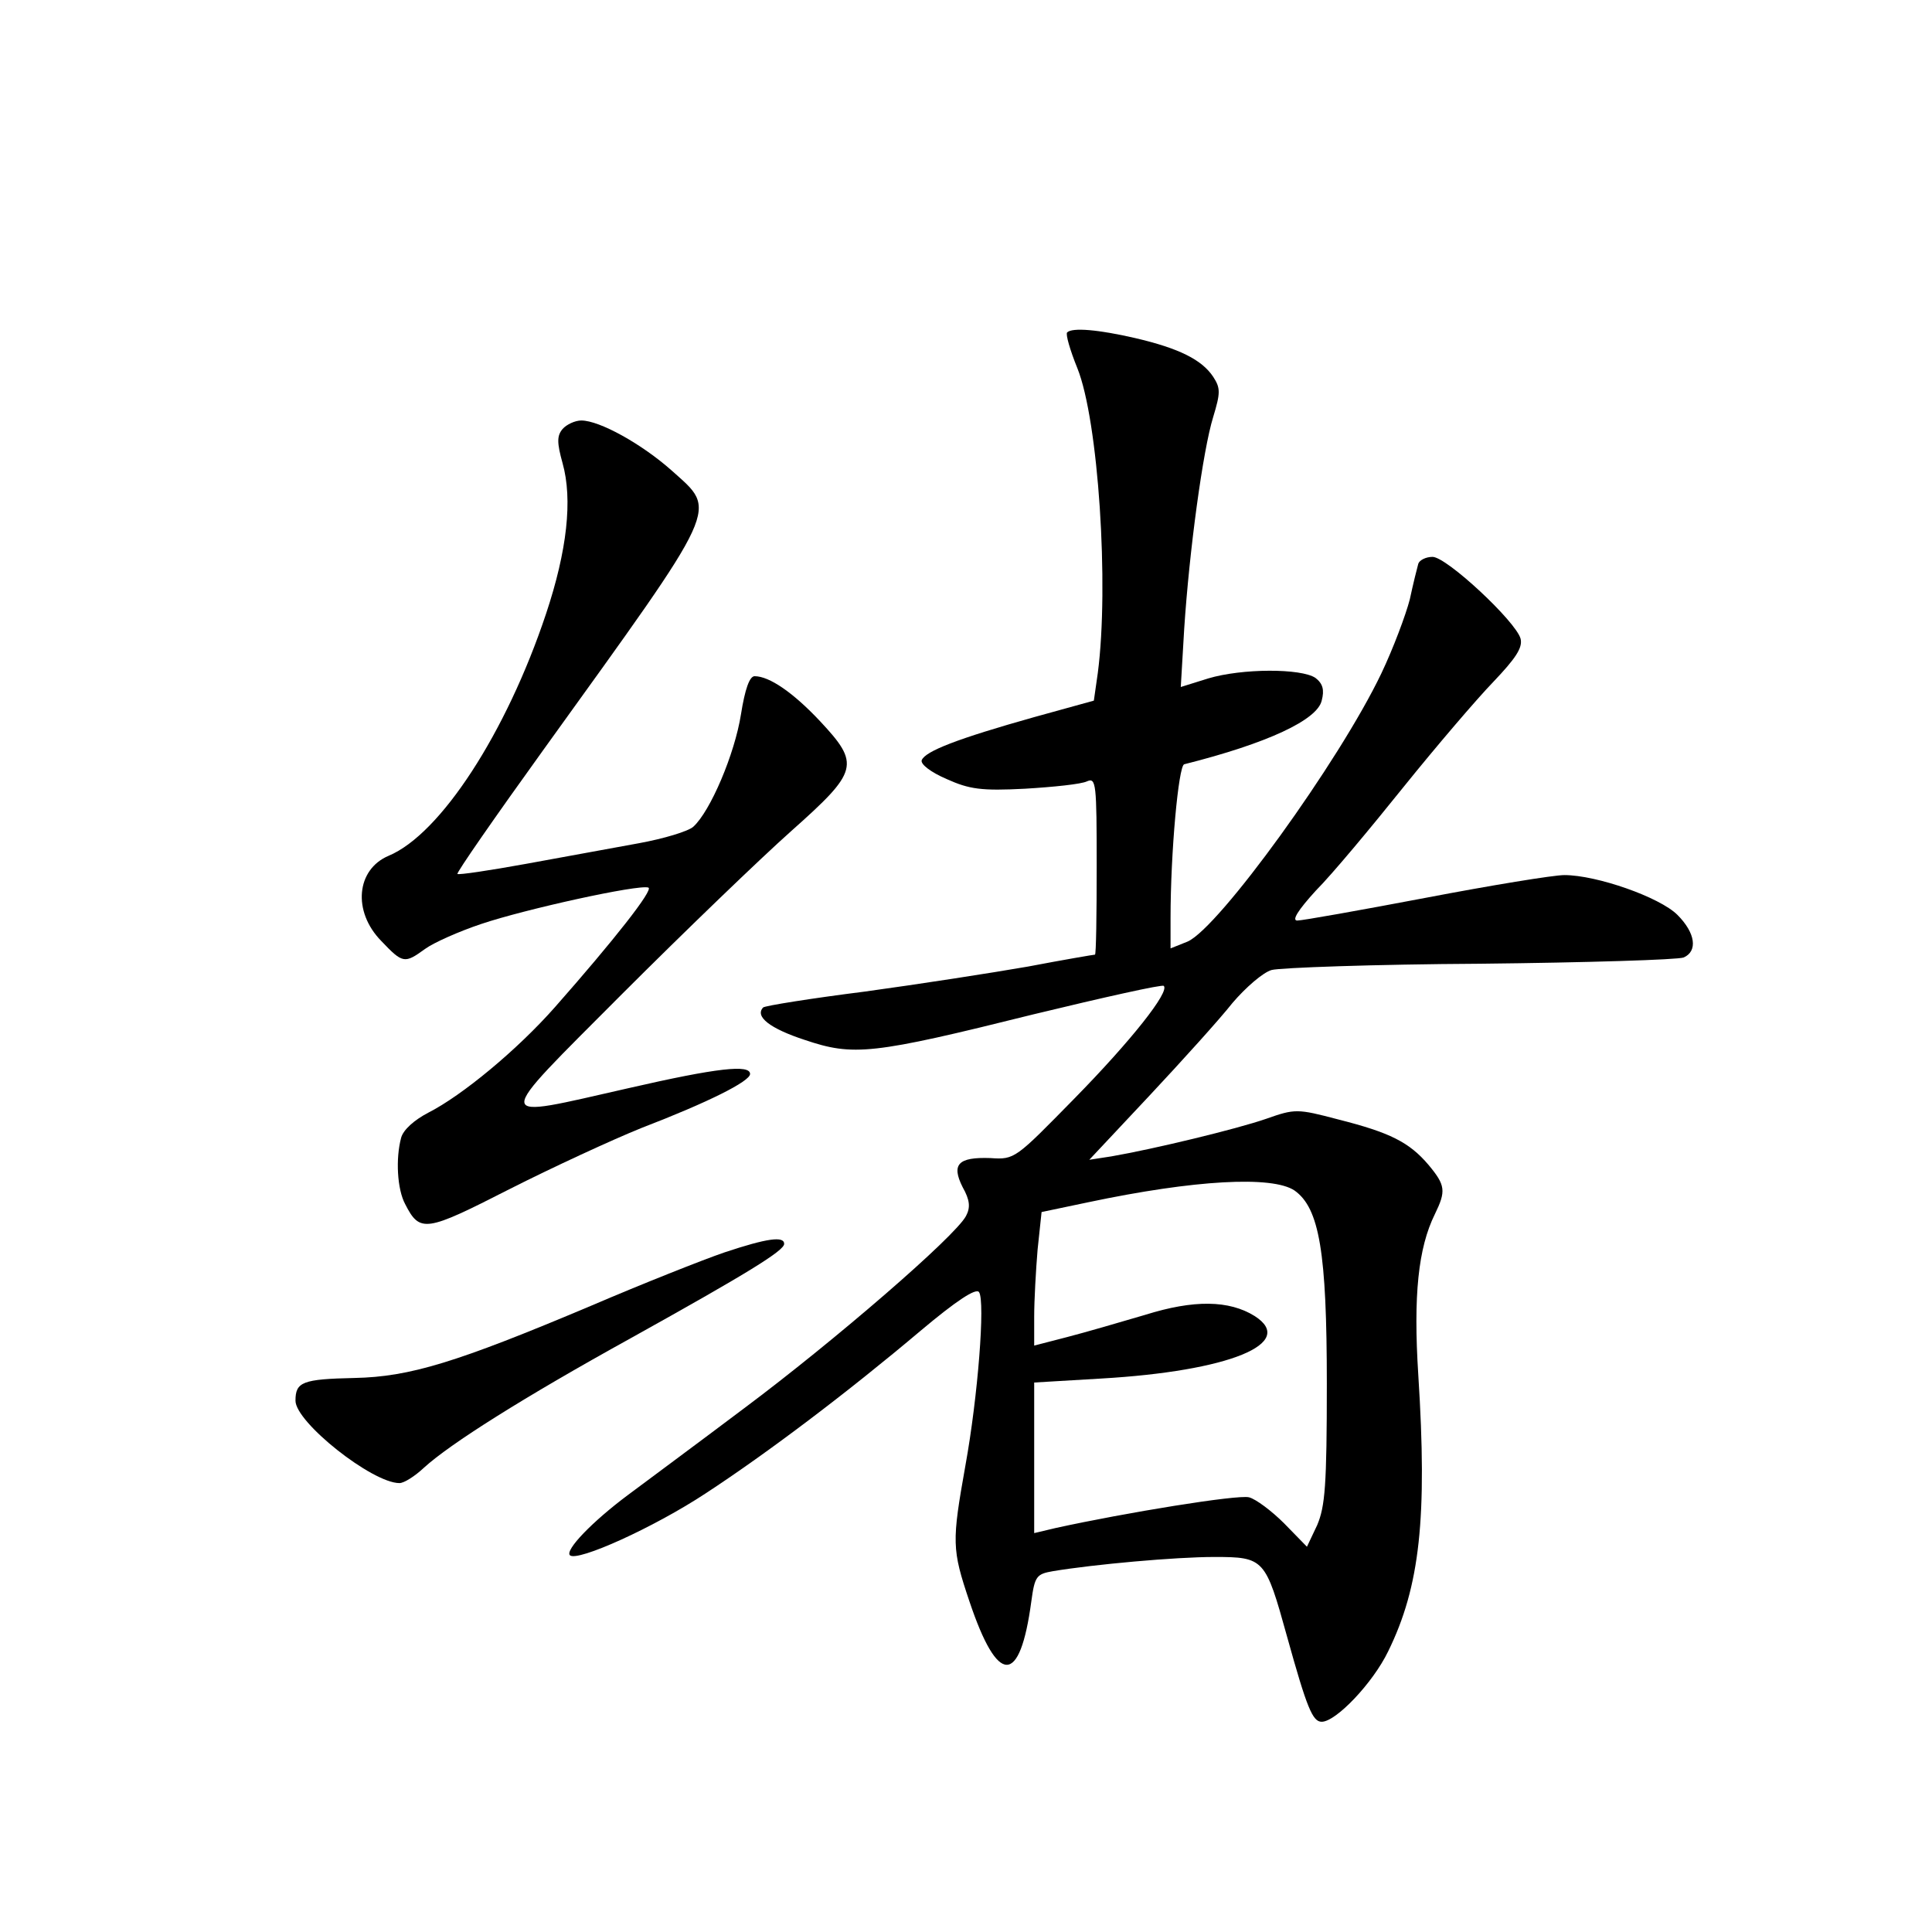 <?xml version="1.0" standalone="no"?>
<!DOCTYPE svg PUBLIC "-//W3C//DTD SVG 20010904//EN"
 "http://www.w3.org/TR/2001/REC-SVG-20010904/DTD/svg10.dtd">
<svg version="1.0" xmlns="http://www.w3.org/2000/svg"
 width="340pt" height="340pt" viewBox="0 0 340 340"
 preserveAspectRatio="xMidYMid meet">
<g transform="translate(0,340) scale(0.1,-0.1)"
fill="#000000" stroke="none">
<path d="M1878 2815 c-3 -3 5 -31 18 -63 37 -92 56 -382 36 -536 l-7 -49 -105
-29 c-135 -38 -192 -60 -198 -76 -2 -7 16 -21 44 -33 40 -18 61 -21 138 -17
50 3 99 8 109 13 16 7 17 -4 17 -149 0 -86 -1 -156 -3 -156 -2 0 -55 -9 -118
-21 -63 -11 -192 -31 -287 -44 -95 -12 -176 -25 -179 -28 -15 -16 12 -37 73
-57 86 -29 118 -26 403 45 124 30 227 53 229 50 11 -10 -57 -96 -157 -198
-104 -106 -105 -108 -148 -105 -57 2 -69 -11 -49 -51 13 -23 14 -36 6 -51 -19
-36 -232 -220 -390 -338 -85 -64 -177 -132 -205 -153 -63 -47 -111 -97 -102
-106 13 -12 148 49 239 109 110 72 250 178 378 286 63 53 98 76 103 68 11 -16
-2 -184 -24 -305 -24 -135 -24 -147 7 -239 50 -149 89 -149 109 0 6 44 9 48
38 53 72 12 216 25 284 25 88 0 90 -3 128 -140 35 -126 45 -150 61 -150 25 0
90 68 117 124 56 114 69 235 53 486 -9 141 0 224 29 283 20 41 19 51 -11 87
-34 40 -68 57 -159 80 -72 19 -76 19 -127 1 -52 -18 -197 -53 -272 -66 l-39
-6 106 113 c58 62 124 135 146 163 23 27 54 54 69 58 15 4 180 10 367 11 187
2 348 7 358 11 25 11 21 43 -11 75 -31 31 -142 70 -199 70 -19 0 -129 -18
-244 -40 -116 -22 -217 -40 -226 -40 -10 0 1 18 33 53 28 28 97 111 154 182
58 72 129 155 158 185 39 41 52 60 48 76 -8 30 -130 144 -155 144 -12 0 -23
-6 -25 -12 -2 -7 -9 -35 -15 -63 -7 -27 -29 -86 -50 -130 -74 -155 -286 -448
-341 -472 l-30 -12 0 53 c0 116 14 268 24 271 147 37 234 78 242 112 5 19 2
30 -11 40 -25 17 -129 17 -189 -1 l-48 -15 6 102 c9 138 33 315 51 373 13 43
13 51 0 71 -20 30 -60 50 -137 68 -65 15 -111 19 -120 10z m400 -1510 c44 -31
57 -109 57 -340 0 -179 -3 -216 -17 -249 l-18 -38 -40 41 c-22 22 -50 43 -62
46 -20 5 -217 -27 -340 -54 l-38 -9 0 133 0 132 118 7 c225 13 345 62 270 110
-45 28 -107 29 -193 2 -44 -13 -106 -31 -137 -39 l-58 -15 0 51 c0 29 3 82 6
118 l7 66 81 17 c189 40 325 47 364 21z"/>
<path d="M990 2645 c-10 -12 -10 -24 0 -60 18 -64 8 -154 -29 -265 -70 -210
-186 -388 -277 -426 -57 -24 -64 -98 -13 -150 38 -40 41 -40 77 -14 15 11 60
31 99 44 77 26 277 70 294 64 10 -3 -60 -92 -164 -210 -67 -76 -164 -156 -223
-186 -25 -13 -44 -30 -48 -44 -10 -37 -7 -91 7 -117 26 -51 36 -49 183 26 77
39 181 87 233 108 117 45 191 82 191 95 0 17 -57 11 -214 -25 -243 -55 -242
-66 -11 166 110 110 244 239 298 287 118 105 121 117 50 193 -47 50 -89 79
-115 79 -9 0 -17 -23 -24 -67 -11 -70 -54 -171 -84 -198 -9 -8 -52 -21 -96
-29 -43 -8 -132 -24 -197 -36 -66 -12 -120 -20 -122 -18 -2 2 66 100 151 218
316 439 307 419 226 492 -53 47 -127 88 -159 88 -11 0 -26 -7 -33 -15z"/>
<path d="M1275 1196 c-38 -13 -144 -55 -235 -94 -237 -100 -319 -125 -416
-127 -92 -2 -104 -7 -104 -40 0 -38 135 -145 183 -145 8 0 27 12 43 27 46 42
174 123 364 228 205 114 270 154 270 166 0 14 -30 10 -105 -15z"/>
</g>
</svg>
